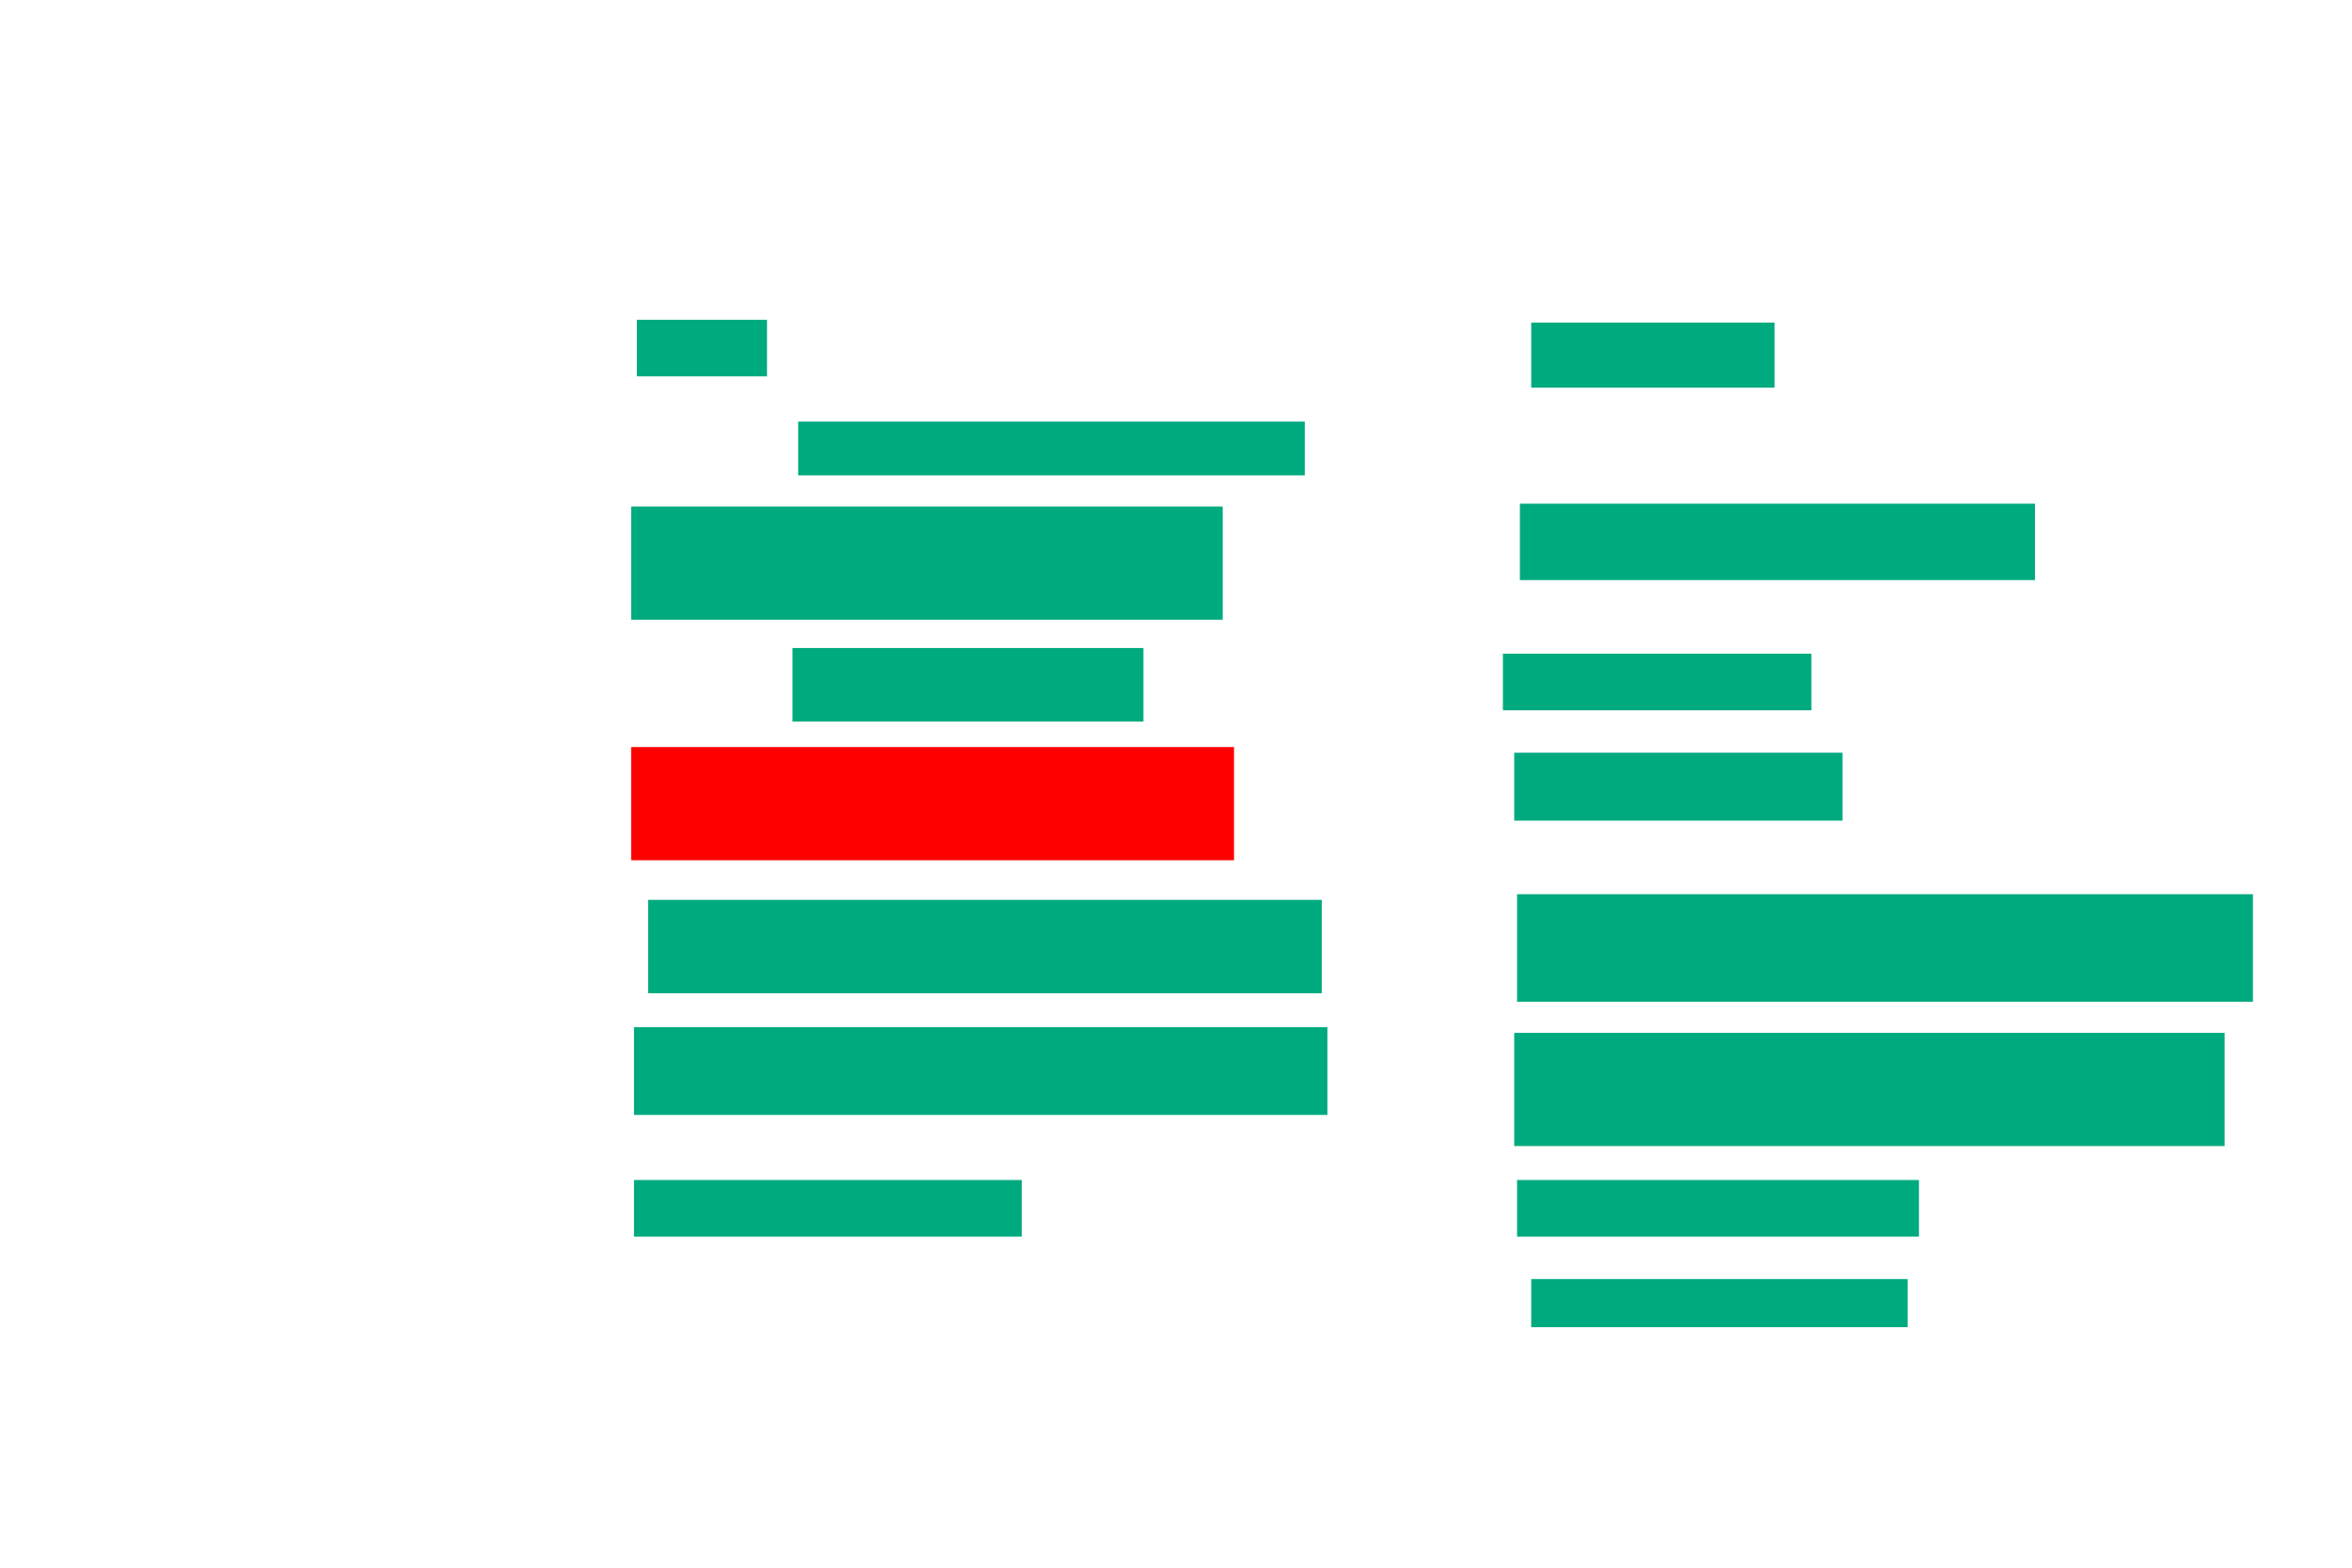 <ns0:svg xmlns:ns0="http://www.w3.org/2000/svg" height="554" width="831">
 <ns0:g>
  <ns0:title>Shapes</ns0:title>
  <ns0:rect fill="#00AA7F" height="20" stroke-width="0" width="46" x="225" y="113" />
  <ns0:rect fill="#00AA7F" height="23" stroke-width="0" width="86" x="541" y="114" />
  <ns0:rect fill="#00AA7F" height="19" stroke-width="0" width="179" x="282" y="149" />
  <ns0:rect fill="#00AA7F" height="40" stroke-width="0" width="209" x="223" y="179" />
  <ns0:rect fill="#00AA7F" height="27" stroke-width="0" width="182" x="537" y="178" />
  <ns0:rect fill="#00AA7F" height="26" stroke-width="0" width="124" x="280" y="229" />
  <ns0:rect fill="#00AA7F" height="20" stroke-width="0" width="109" x="531" y="231" />
  <ns0:rect fill="#FF0000" height="40" stroke-width="0" width="213" x="223" y="264" />
  <ns0:rect fill="#00AA7F" height="24" stroke-width="0" width="116" x="535" y="266" />
  <ns0:rect fill="#00AA7F" height="33" stroke-width="0" width="238" x="229" y="318" />
  <ns0:rect fill="#00AA7F" height="38" stroke-width="0" width="260" x="536" y="316" />
  <ns0:rect fill="#00AA7F" height="31" stroke-width="0" width="245" x="224" y="363" />
  <ns0:rect fill="#00AA7F" height="40" stroke-width="0" width="251" x="535" y="365" />
  <ns0:rect fill="#00AA7F" height="20" stroke-width="0" width="142" x="536" y="417" />
  <ns0:rect fill="#00AA7F" height="20" stroke-width="0" width="137" x="224" y="417" />
  <ns0:rect fill="#00AA7F" height="17" stroke-width="0" width="133" x="541" y="452" />
 </ns0:g>
</ns0:svg>